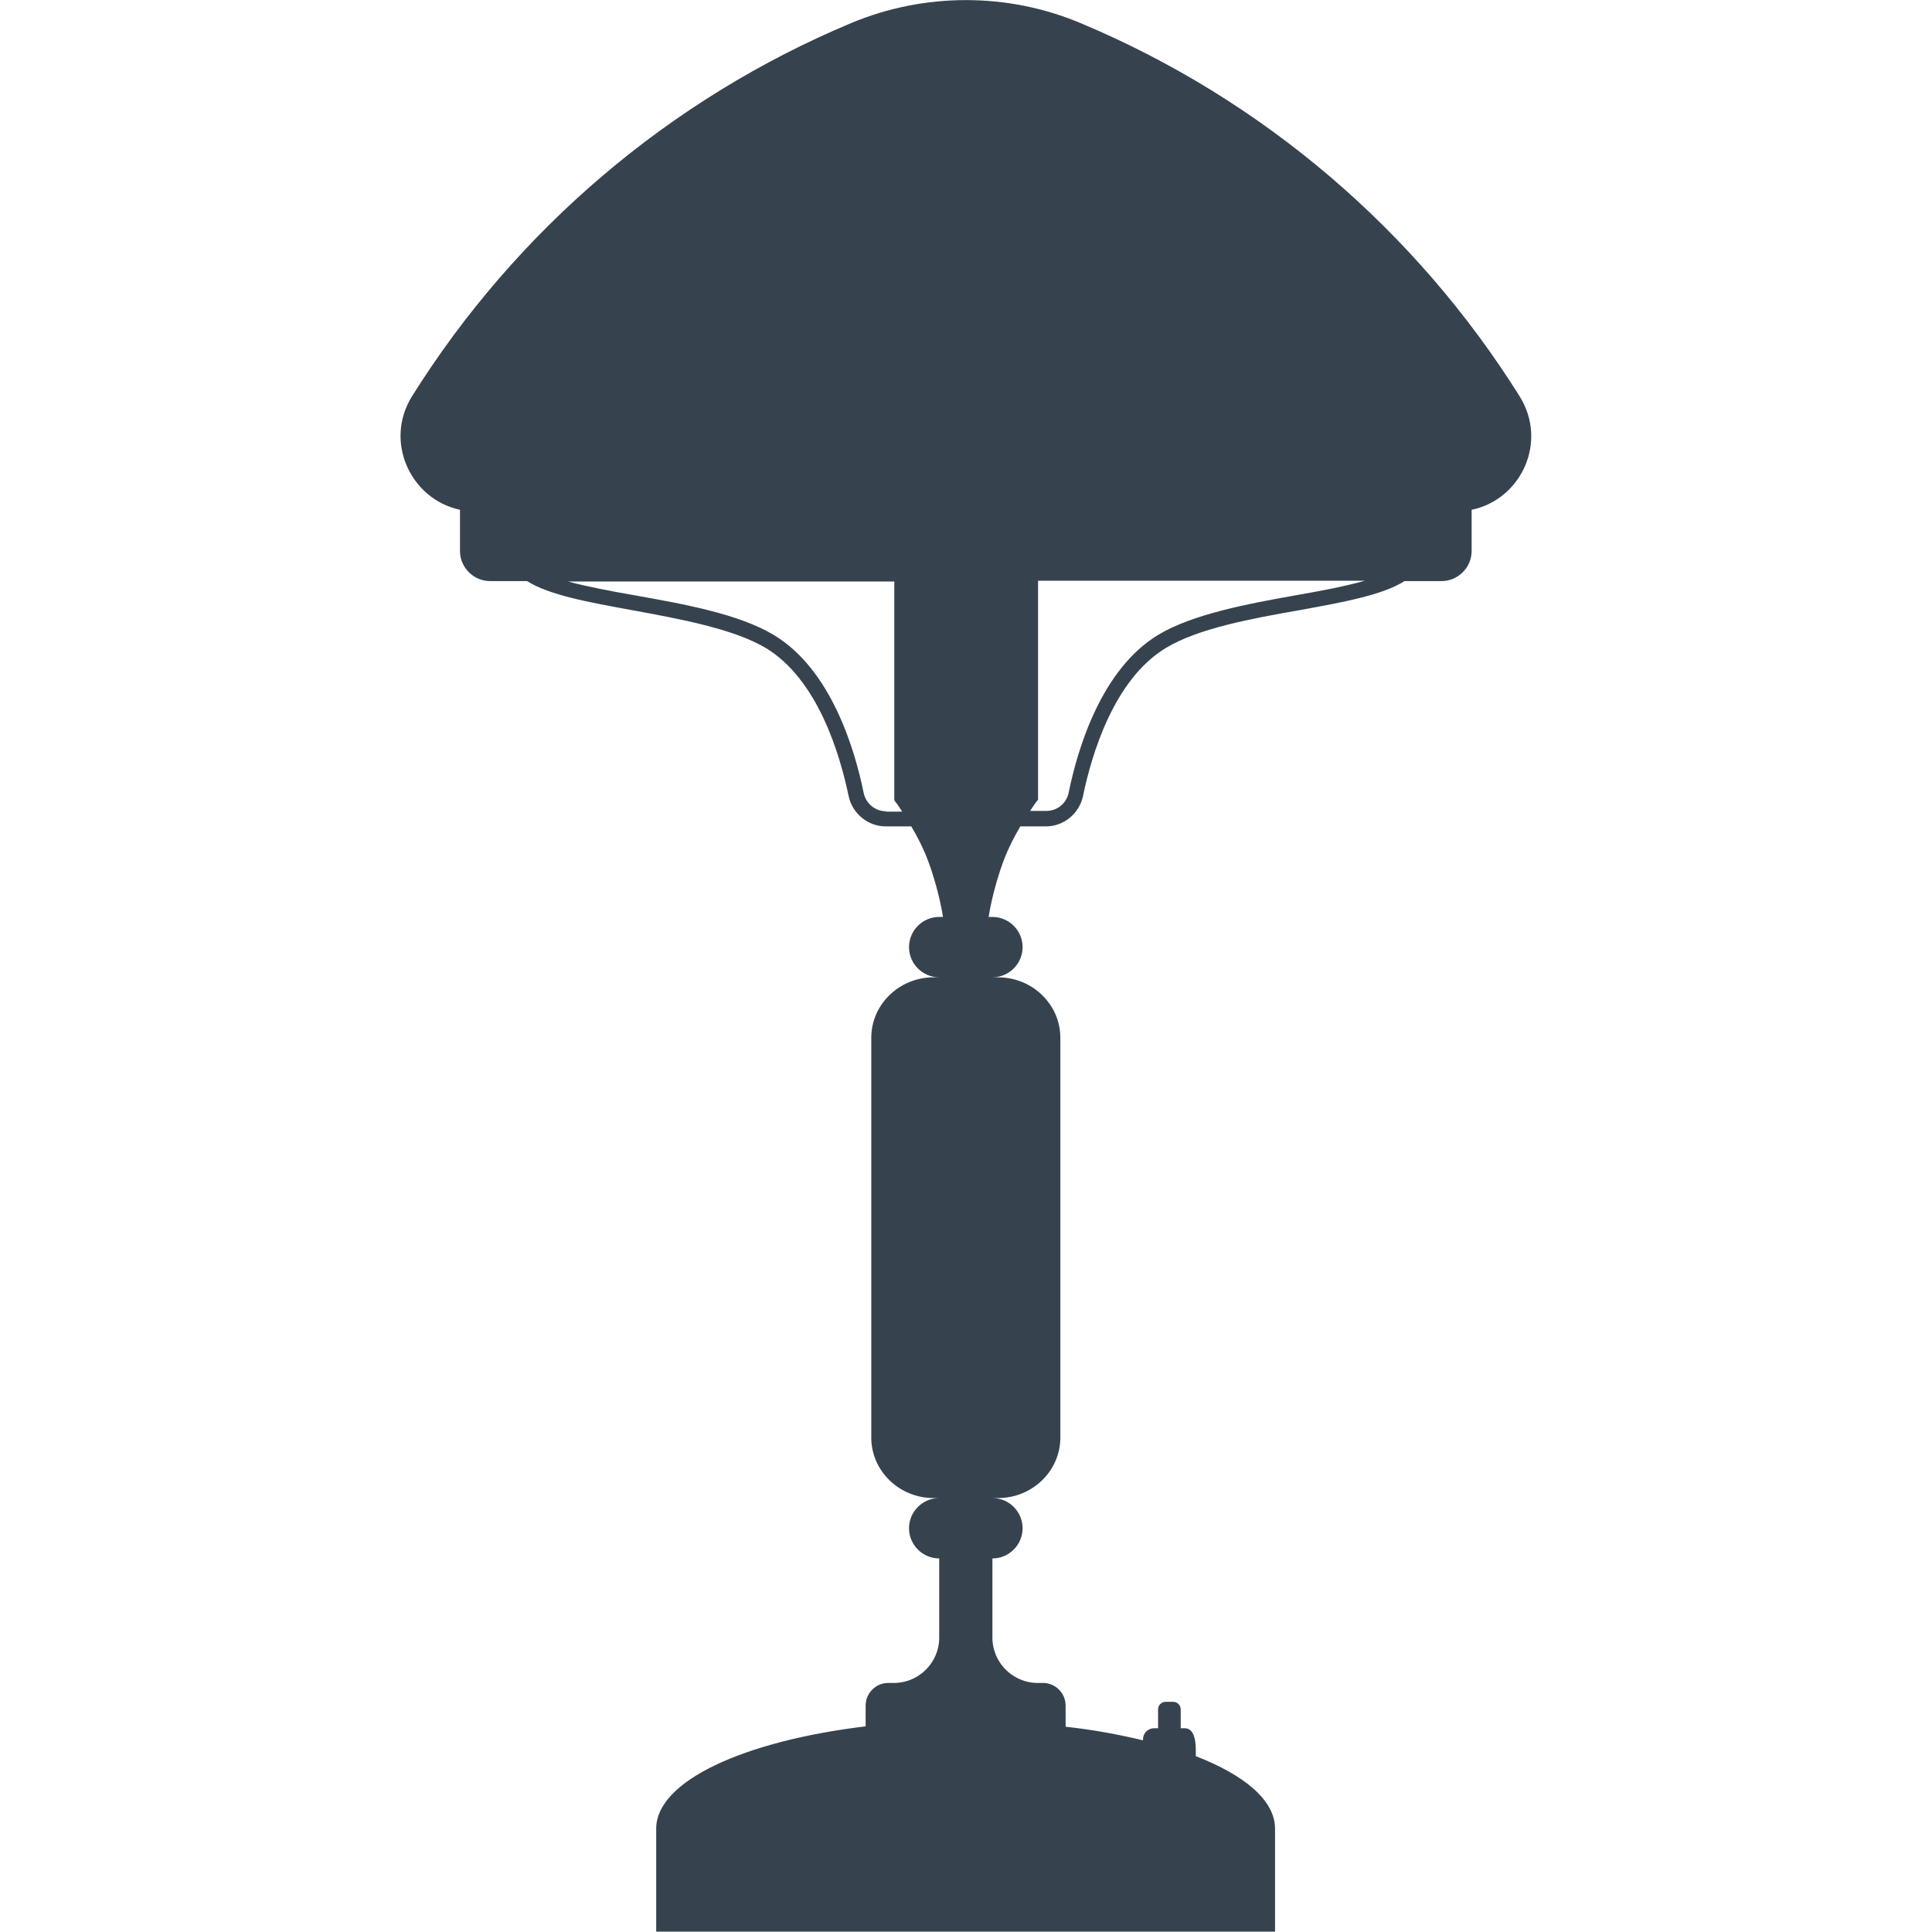 <svg xmlns="http://www.w3.org/2000/svg" viewBox="0 0 512 512" xml:space="preserve"><path d="M402.7 105c-27.5-43.9-68.1-78.7-116.4-98.9C267-2 245-2 225.6 6.1c-48.3 20.2-88.9 55-116.4 98.9-7.5 12-.4 27.3 12.7 30.1V146c0 4.4 3.6 8 8 8h9.8c5.8 3.7 16.3 5.6 27.8 7.7 12.5 2.3 26.8 4.9 35.4 10 13.8 8.3 19.7 28.2 22 39.3 1 4.6 5.1 8 9.8 8h6.8c1.6 2.7 3.2 5.8 4.4 9 3 8 4 15 4 15h-1c-4.4 0-8 3.6-8 8s3.6 8 8 8h-1.5c-9.1 0-16.5 7.2-16.5 16v106c0 8.8 7.4 16 16.5 16h1.5c-4.4 0-8 3.6-8 8s3.6 8 8 8v21c0 6.6-5.4 12-12 12h-1.5c-3.3 0-6 2.7-6 6v5.5c-32.3 3.9-55.5 14.5-55.5 27.1v27.3h164v-27.3c0-7.4-7.9-14.1-21-19.2V464c0-4.7-1.3-6-3-6h-1v-5c0-1.1-.9-2-2-2h-2c-1.1 0-2 .9-2 2v5h-1c-1.7 0-3 1.3-3 3v.2c-6.3-1.5-13.1-2.8-20.5-3.6V452c0-3.3-2.7-6-6-6H275c-6.6 0-12-5.4-12-12v-21c4.4 0 8-3.6 8-8s-3.6-8-8-8h1.5c9.1 0 16.5-7.2 16.5-16V275c0-8.8-7.4-16-16.5-16H263c4.4 0 8-3.6 8-8s-3.6-8-8-8h-1s1-7 4-15c1.2-3.2 2.8-6.3 4.4-9h6.8c4.7 0 8.8-3.4 9.8-8 2.3-11.1 8.2-31 22-39.3 8.6-5.2 22.8-7.8 35.4-10 11.5-2.1 22-4 27.8-7.7h9.8c4.4 0 8-3.6 8-8v-10.9c13.1-2.7 20.3-18 12.7-30.1zM234.8 215c-2.8 0-5.3-2-5.9-4.8-2.4-11.8-8.7-32.8-23.8-41.9-9.3-5.6-23.8-8.2-36.7-10.5-6.3-1.1-12.7-2.3-17.9-3.7H237v58s.9 1.1 2.1 3h-4.3zm108.9-57.3c-12.9 2.3-27.5 5-36.7 10.5-15.1 9.1-21.4 30.1-23.8 41.9-.6 2.8-3 4.8-5.9 4.8H273c1.2-1.9 2.1-3 2.1-3v-58h86.6c-5.3 1.5-11.7 2.7-18 3.8z" fill="#36434f"/></svg>